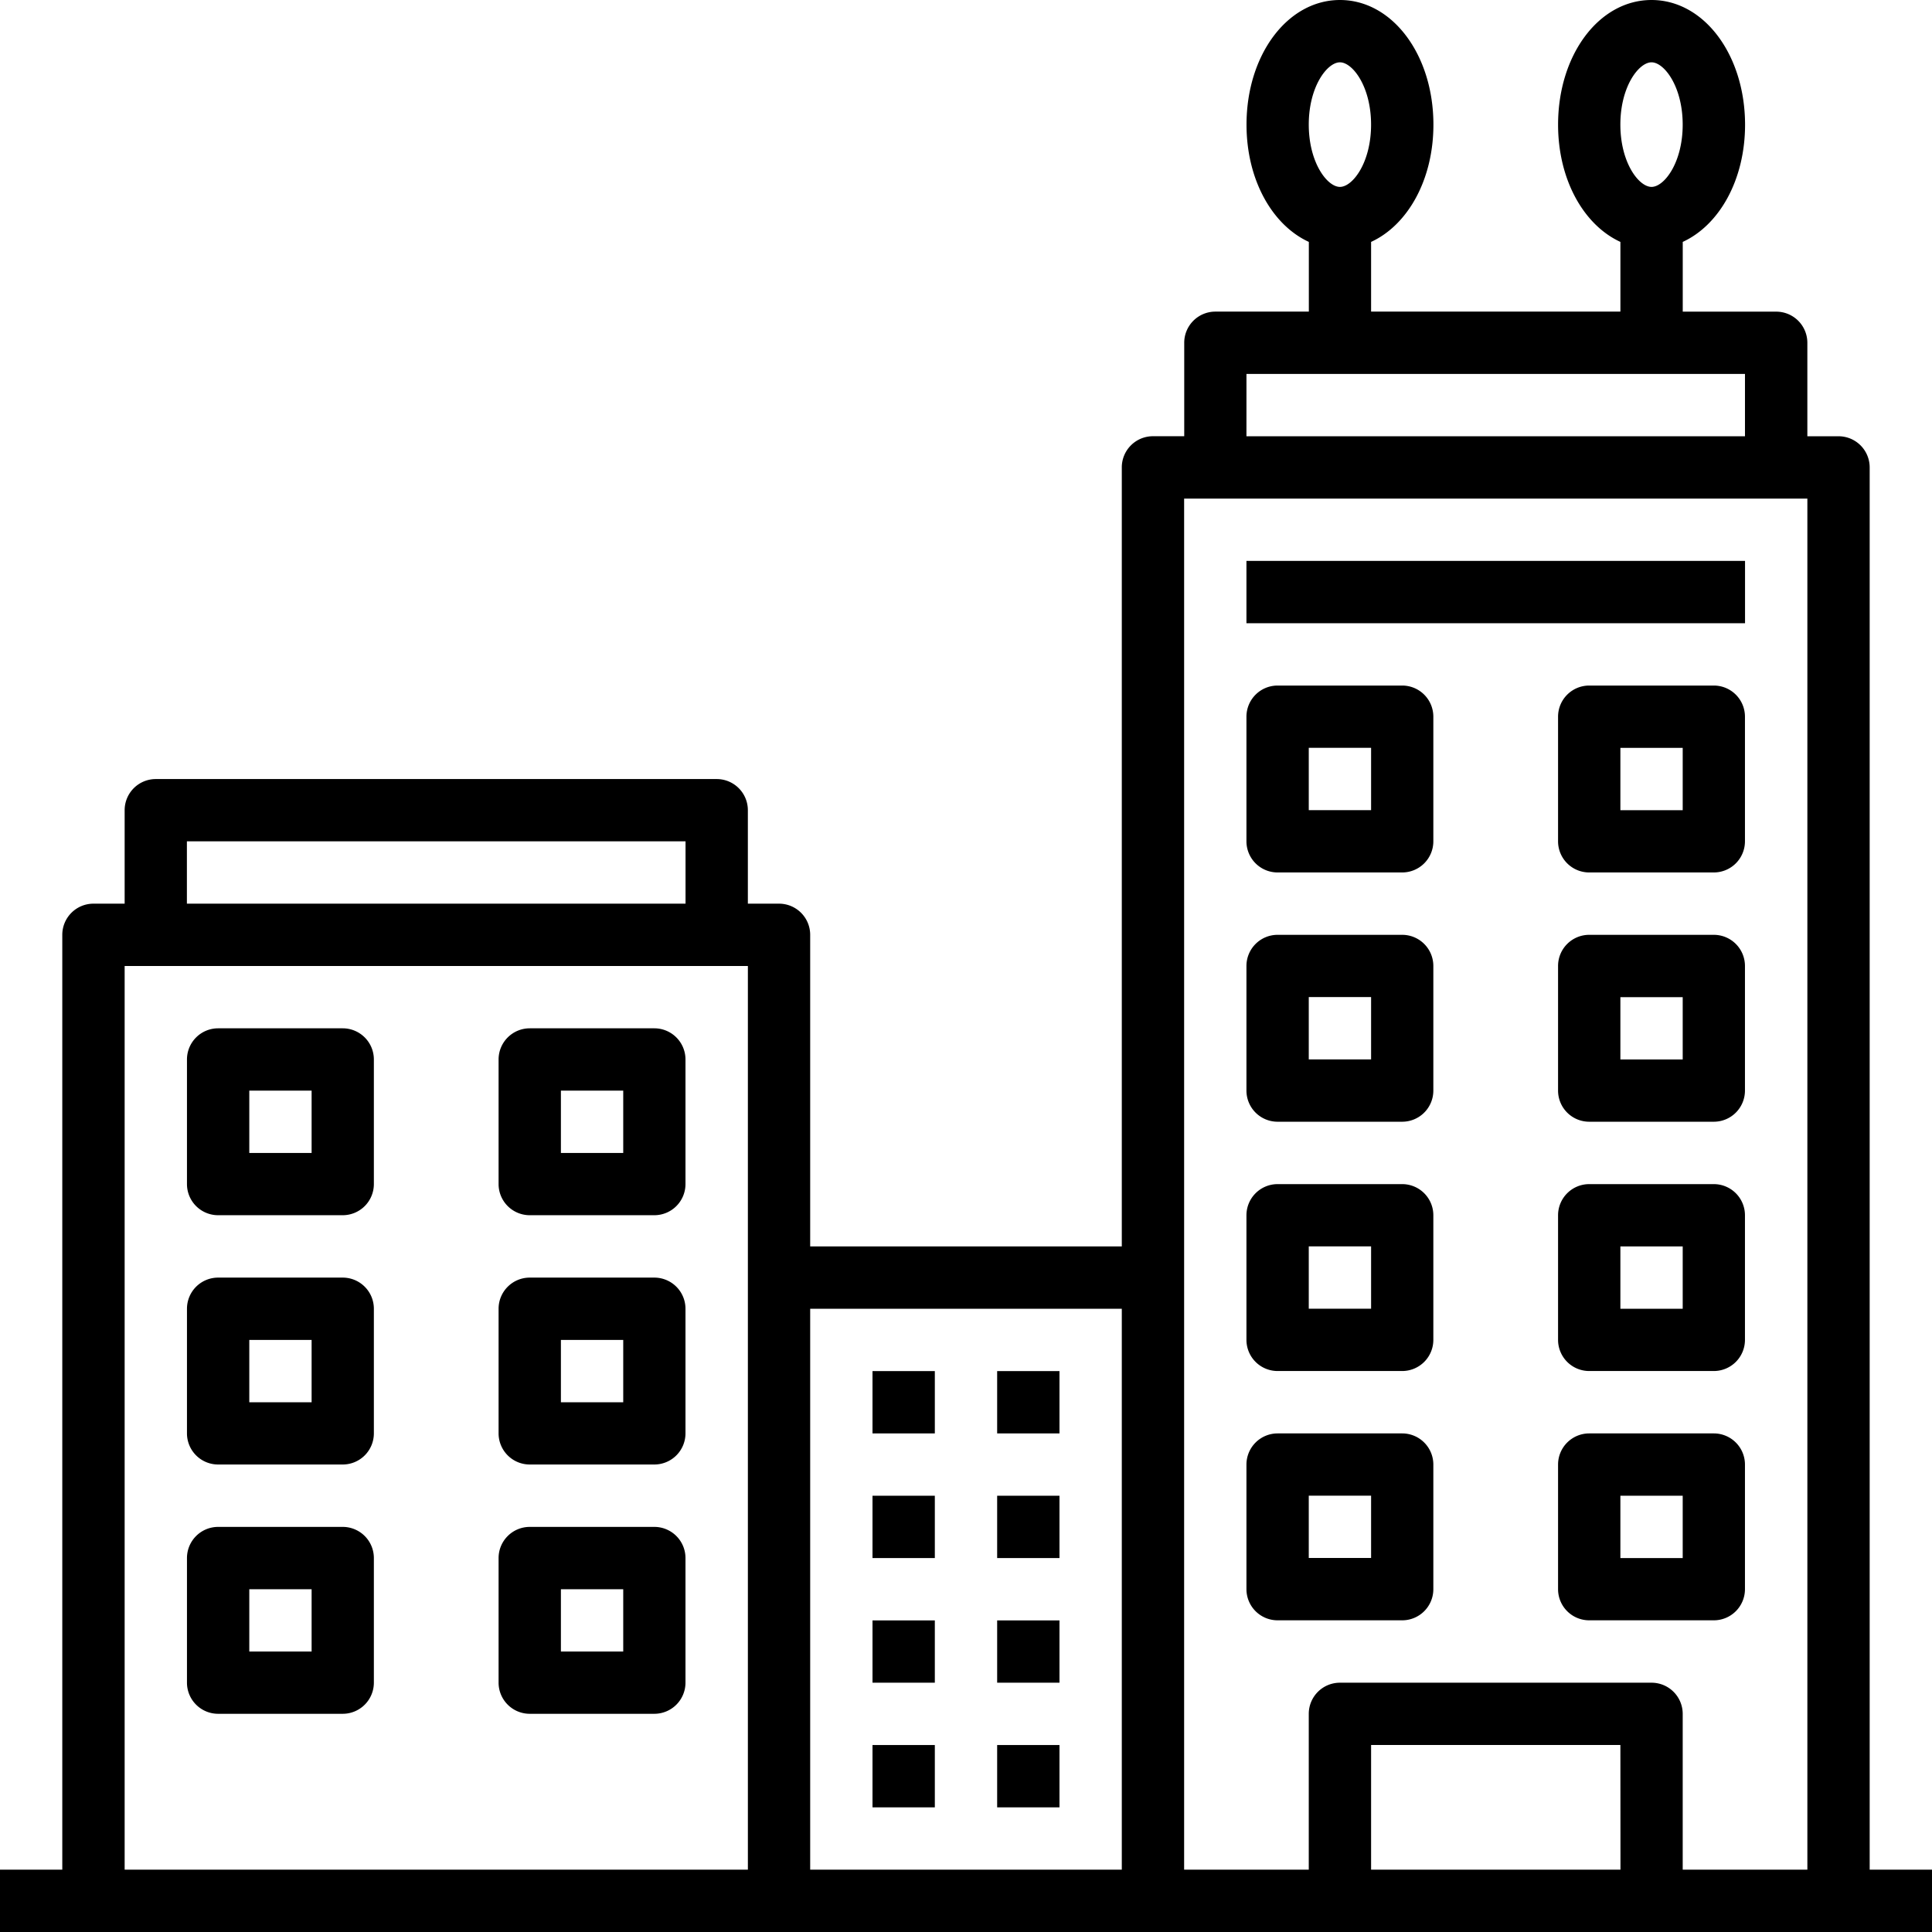 <svg xmlns="http://www.w3.org/2000/svg" width="107.507" height="107.507" viewBox="0 0 107.507 107.507">
  <g id="work" transform="translate(-1 -1)">
    <path id="Path_19" data-name="Path 19" d="M105.039,105.039V27.01a1.733,1.733,0,0,0-1.734-1.734h-1.734v-5.2a1.733,1.733,0,0,0-1.734-1.734h-5.2V14.461c2.036-.936,3.468-3.454,3.468-6.525C98.1,4.047,95.819,1,92.9,1s-5.2,3.047-5.2,6.936c0,3.071,1.432,5.589,3.468,6.525V18.34H77.295V14.461c2.036-.936,3.468-3.454,3.468-6.525,0-3.889-2.284-6.936-5.2-6.936s-5.2,3.047-5.2,6.936c0,3.071,1.432,5.589,3.468,6.525V18.34h-5.2a1.733,1.733,0,0,0-1.734,1.734v5.2H65.157a1.733,1.733,0,0,0-1.734,1.734V70.359H46.083V53.019a1.734,1.734,0,0,0-1.734-1.734H42.615v-5.2a1.733,1.733,0,0,0-1.734-1.734H9.67a1.733,1.733,0,0,0-1.734,1.734v5.2H6.2a1.734,1.734,0,0,0-1.734,1.734v52.019H1v3.468H108.507v-3.468ZM92.9,4.468c.707,0,1.734,1.351,1.734,3.468S93.608,11.4,92.9,11.4s-1.734-1.351-1.734-3.468S92.193,4.468,92.9,4.468Zm-17.34,0c.707,0,1.734,1.351,1.734,3.468S76.268,11.4,75.561,11.4s-1.734-1.351-1.734-3.468S74.854,4.468,75.561,4.468Zm-5.2,17.34H98.1v3.468H70.359Zm31.212,6.936v76.295H94.635v-8.67A1.734,1.734,0,0,0,92.9,94.635H75.561a1.733,1.733,0,0,0-1.734,1.734v8.67H66.891V28.744Zm-10.4,76.295H77.295V98.1H91.167ZM63.423,73.827v31.212H46.083V73.827ZM11.4,47.817H39.147v3.468H11.4ZM7.936,54.753h34.68v50.285H7.936Z"/>
    <path id="Path_20" data-name="Path 20" d="M29,45h3.468v3.468H29Z" transform="translate(20.551 32.295)"/>
    <path id="Path_21" data-name="Path 21" d="M33,45h3.468v3.468H33Z" transform="translate(23.487 32.295)"/>
    <path id="Path_22" data-name="Path 22" d="M29,49h3.468v3.468H29Z" transform="translate(20.551 35.231)"/>
    <path id="Path_23" data-name="Path 23" d="M33,49h3.468v3.468H33Z" transform="translate(23.487 35.231)"/>
    <path id="Path_24" data-name="Path 24" d="M29,53h3.468v3.468H29Z" transform="translate(20.551 38.167)"/>
    <path id="Path_25" data-name="Path 25" d="M33,53h3.468v3.468H33Z" transform="translate(23.487 38.167)"/>
    <path id="Path_26" data-name="Path 26" d="M29,57h3.468v3.468H29Z" transform="translate(20.551 41.103)"/>
    <path id="Path_27" data-name="Path 27" d="M33,57h3.468v3.468H33Z" transform="translate(23.487 41.103)"/>
    <path id="Path_28" data-name="Path 28" d="M42.734,33.4H49.67A1.733,1.733,0,0,0,51.4,31.67V24.734A1.733,1.733,0,0,0,49.67,23H42.734A1.733,1.733,0,0,0,41,24.734V31.67A1.733,1.733,0,0,0,42.734,33.4Zm1.734-6.936h3.468v3.468H44.468Z" transform="translate(29.359 16.148)"/>
    <path id="Path_29" data-name="Path 29" d="M59.67,23H52.734A1.733,1.733,0,0,0,51,24.734V31.67A1.733,1.733,0,0,0,52.734,33.4H59.67A1.733,1.733,0,0,0,61.4,31.67V24.734A1.733,1.733,0,0,0,59.67,23Zm-1.734,6.936H54.468V26.468h3.468Z" transform="translate(36.699 16.148)"/>
    <path id="Path_30" data-name="Path 30" d="M42.734,41.4H49.67A1.733,1.733,0,0,0,51.4,39.67V32.734A1.733,1.733,0,0,0,49.67,31H42.734A1.733,1.733,0,0,0,41,32.734V39.67A1.733,1.733,0,0,0,42.734,41.4Zm1.734-6.936h3.468v3.468H44.468Z" transform="translate(29.359 22.019)"/>
    <path id="Path_31" data-name="Path 31" d="M59.67,31H52.734A1.733,1.733,0,0,0,51,32.734V39.67A1.733,1.733,0,0,0,52.734,41.4H59.67A1.733,1.733,0,0,0,61.4,39.67V32.734A1.733,1.733,0,0,0,59.67,31Zm-1.734,6.936H54.468V34.468h3.468Z" transform="translate(36.699 22.019)"/>
    <path id="Path_32" data-name="Path 32" d="M42.734,49.4H49.67A1.734,1.734,0,0,0,51.4,47.67V40.734A1.734,1.734,0,0,0,49.67,39H42.734A1.734,1.734,0,0,0,41,40.734V47.67A1.734,1.734,0,0,0,42.734,49.4Zm1.734-6.936h3.468v3.468H44.468Z" transform="translate(29.359 27.891)"/>
    <path id="Path_33" data-name="Path 33" d="M59.67,39H52.734A1.734,1.734,0,0,0,51,40.734V47.67A1.734,1.734,0,0,0,52.734,49.4H59.67A1.734,1.734,0,0,0,61.4,47.67V40.734A1.734,1.734,0,0,0,59.67,39Zm-1.734,6.936H54.468V42.468h3.468Z" transform="translate(36.699 27.891)"/>
    <path id="Path_34" data-name="Path 34" d="M42.734,57.4H49.67A1.733,1.733,0,0,0,51.4,55.67V48.734A1.734,1.734,0,0,0,49.67,47H42.734A1.734,1.734,0,0,0,41,48.734V55.67A1.733,1.733,0,0,0,42.734,57.4Zm1.734-6.936h3.468v3.468H44.468Z" transform="translate(29.359 33.763)"/>
    <path id="Path_35" data-name="Path 35" d="M59.67,47H52.734A1.734,1.734,0,0,0,51,48.734V55.67A1.733,1.733,0,0,0,52.734,57.4H59.67A1.733,1.733,0,0,0,61.4,55.67V48.734A1.734,1.734,0,0,0,59.67,47Zm-1.734,6.936H54.468V50.468h3.468Z" transform="translate(36.699 33.763)"/>
    <path id="Path_36" data-name="Path 36" d="M15.67,34H8.734A1.734,1.734,0,0,0,7,35.734V42.67A1.734,1.734,0,0,0,8.734,44.4H15.67A1.734,1.734,0,0,0,17.4,42.67V35.734A1.734,1.734,0,0,0,15.67,34Zm-1.734,6.936H10.468V37.468h3.468Z" transform="translate(4.404 24.221)"/>
    <path id="Path_37" data-name="Path 37" d="M25.67,34H18.734A1.734,1.734,0,0,0,17,35.734V42.67A1.734,1.734,0,0,0,18.734,44.4H25.67A1.734,1.734,0,0,0,27.4,42.67V35.734A1.734,1.734,0,0,0,25.67,34Zm-1.734,6.936H20.468V37.468h3.468Z" transform="translate(11.744 24.221)"/>
    <path id="Path_38" data-name="Path 38" d="M15.67,42H8.734A1.734,1.734,0,0,0,7,43.734V50.67A1.734,1.734,0,0,0,8.734,52.4H15.67A1.734,1.734,0,0,0,17.4,50.67V43.734A1.734,1.734,0,0,0,15.67,42Zm-1.734,6.936H10.468V45.468h3.468Z" transform="translate(4.404 30.093)"/>
    <path id="Path_39" data-name="Path 39" d="M25.67,42H18.734A1.734,1.734,0,0,0,17,43.734V50.67A1.734,1.734,0,0,0,18.734,52.4H25.67A1.734,1.734,0,0,0,27.4,50.67V43.734A1.734,1.734,0,0,0,25.67,42Zm-1.734,6.936H20.468V45.468h3.468Z" transform="translate(11.744 30.093)"/>
    <path id="Path_40" data-name="Path 40" d="M15.67,50H8.734A1.734,1.734,0,0,0,7,51.734V58.67A1.734,1.734,0,0,0,8.734,60.4H15.67A1.734,1.734,0,0,0,17.4,58.67V51.734A1.734,1.734,0,0,0,15.67,50Zm-1.734,6.936H10.468V53.468h3.468Z" transform="translate(4.404 35.965)"/>
    <path id="Path_41" data-name="Path 41" d="M25.67,50H18.734A1.734,1.734,0,0,0,17,51.734V58.67A1.734,1.734,0,0,0,18.734,60.4H25.67A1.734,1.734,0,0,0,27.4,58.67V51.734A1.734,1.734,0,0,0,25.67,50Zm-1.734,6.936H20.468V53.468h3.468Z" transform="translate(11.744 35.965)"/>
    <path id="Path_42" data-name="Path 42" d="M41,19H68.744v3.468H41Z" transform="translate(29.359 13.212)"/>
  </g>
</svg>
